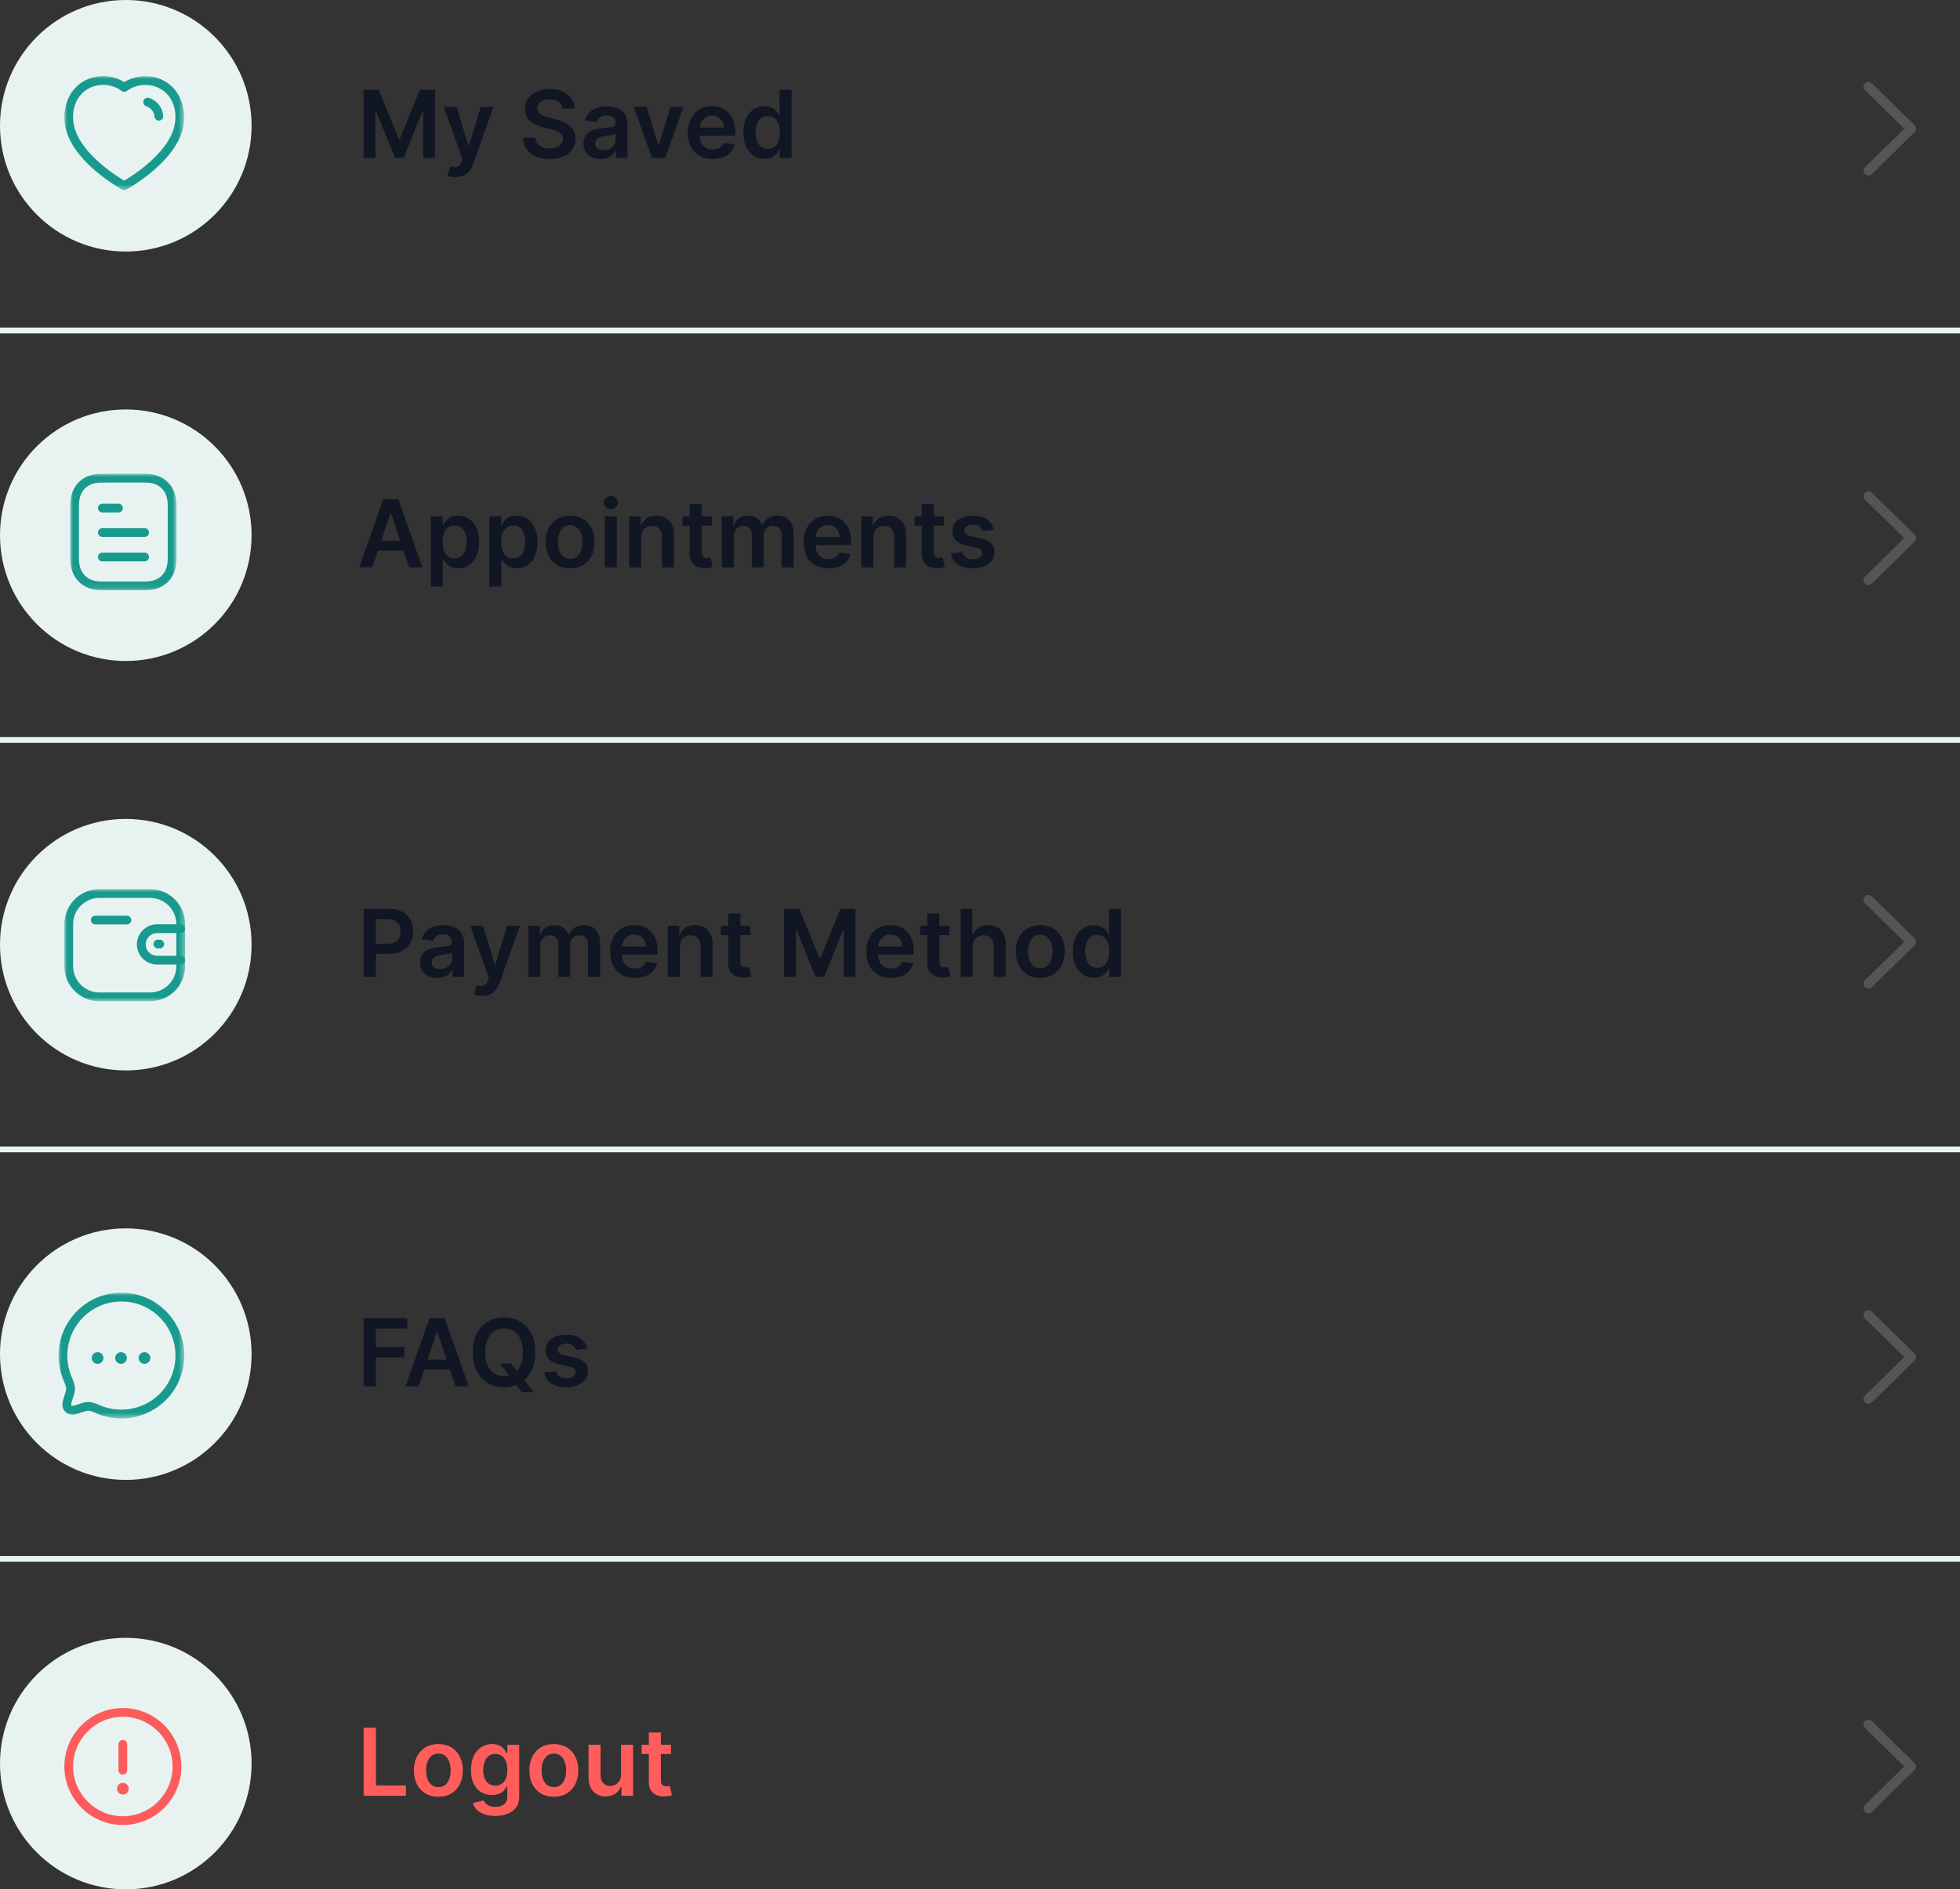 <svg width="335" height="323" viewBox="0 0 335 323" fill="none" xmlns="http://www.w3.org/2000/svg">
<rect x="0" y="0" width="335" height="323" fill="#333333" stroke="none"/>
<rect y="56" width="335" height="1" fill="#E8F3F1"/>
<rect y="126" width="335" height="1" fill="#E8F3F1"/>
<rect y="196" width="335" height="1" fill="#E8F3F1"/>
<rect y="266" width="335" height="1" fill="#E8F3F1"/>
<circle cx="21.5" cy="301.5" r="21.5" fill="#E8F3F1"/>
<path fill-rule="evenodd" clip-rule="evenodd" d="M21 293.5C16.313 293.5 12.5 297.313 12.5 302C12.5 306.687 16.313 310.5 21 310.5C25.687 310.5 29.5 306.687 29.5 302C29.5 297.313 25.687 293.5 21 293.5M21 312C15.486 312 11 307.514 11 302C11 296.486 15.486 292 21 292C26.514 292 31 296.486 31 302C31 307.514 26.514 312 21 312" fill="#FE5C5C"/>
<path fill-rule="evenodd" clip-rule="evenodd" d="M20.994 303.373C20.58 303.373 20.244 303.037 20.244 302.623V298.204C20.244 297.79 20.58 297.454 20.994 297.454C21.408 297.454 21.744 297.79 21.744 298.204V302.623C21.744 303.037 21.408 303.373 20.994 303.373" fill="#FE5C5C"/>
<path fill-rule="evenodd" clip-rule="evenodd" d="M21.004 306.796C20.451 306.796 19.999 306.349 19.999 305.796C19.999 305.243 20.442 304.796 20.994 304.796H21.004C21.557 304.796 22.004 305.243 22.004 305.796C22.004 306.349 21.557 306.796 21.004 306.796" fill="#FE5C5C"/>
<path d="M318.746 309.759C318.448 309.467 318.421 309.009 318.665 308.687L318.746 308.595L325.473 302L318.746 295.405C318.448 295.113 318.421 294.656 318.665 294.333L318.746 294.241C319.044 293.949 319.51 293.922 319.839 294.161L319.933 294.241L327.254 301.418C327.552 301.71 327.579 302.167 327.335 302.49L327.254 302.582L319.933 309.759C319.605 310.08 319.074 310.08 318.746 309.759Z" fill="#555555"/>
<path d="M62.148 307V295.364H64.256V305.233H69.381V307H62.148ZM74.926 307.17C74.074 307.17 73.335 306.983 72.71 306.608C72.085 306.233 71.6 305.708 71.256 305.034C70.915 304.36 70.744 303.572 70.744 302.67C70.744 301.769 70.915 300.979 71.256 300.301C71.6 299.623 72.085 299.097 72.71 298.722C73.335 298.347 74.074 298.159 74.926 298.159C75.778 298.159 76.517 298.347 77.142 298.722C77.767 299.097 78.25 299.623 78.591 300.301C78.936 300.979 79.108 301.769 79.108 302.67C79.108 303.572 78.936 304.36 78.591 305.034C78.25 305.708 77.767 306.233 77.142 306.608C76.517 306.983 75.778 307.17 74.926 307.17ZM74.938 305.523C75.4 305.523 75.786 305.396 76.097 305.142C76.407 304.884 76.638 304.54 76.79 304.108C76.945 303.676 77.023 303.195 77.023 302.665C77.023 302.131 76.945 301.648 76.79 301.216C76.638 300.78 76.407 300.434 76.097 300.176C75.786 299.919 75.4 299.79 74.938 299.79C74.464 299.79 74.07 299.919 73.756 300.176C73.445 300.434 73.212 300.78 73.057 301.216C72.905 301.648 72.829 302.131 72.829 302.665C72.829 303.195 72.905 303.676 73.057 304.108C73.212 304.54 73.445 304.884 73.756 305.142C74.07 305.396 74.464 305.523 74.938 305.523ZM84.649 310.455C83.91 310.455 83.276 310.354 82.746 310.153C82.215 309.956 81.789 309.691 81.467 309.358C81.145 309.025 80.922 308.655 80.797 308.25L82.649 307.801C82.733 307.972 82.854 308.14 83.013 308.307C83.172 308.477 83.386 308.617 83.655 308.727C83.928 308.841 84.27 308.898 84.683 308.898C85.267 308.898 85.749 308.756 86.132 308.472C86.515 308.191 86.706 307.729 86.706 307.085V305.432H86.604C86.498 305.644 86.342 305.862 86.138 306.085C85.937 306.309 85.67 306.496 85.337 306.648C85.007 306.799 84.592 306.875 84.092 306.875C83.422 306.875 82.814 306.718 82.269 306.403C81.727 306.085 81.295 305.612 80.973 304.983C80.655 304.35 80.496 303.559 80.496 302.608C80.496 301.65 80.655 300.841 80.973 300.182C81.295 299.519 81.729 299.017 82.274 298.676C82.82 298.331 83.428 298.159 84.098 298.159C84.609 298.159 85.03 298.246 85.359 298.42C85.693 298.591 85.958 298.797 86.155 299.04C86.352 299.278 86.501 299.504 86.604 299.716H86.717V298.273H88.746V307.142C88.746 307.888 88.568 308.506 88.212 308.994C87.856 309.483 87.369 309.848 86.751 310.091C86.134 310.333 85.433 310.455 84.649 310.455ZM84.666 305.261C85.102 305.261 85.473 305.155 85.78 304.943C86.087 304.731 86.32 304.426 86.479 304.028C86.638 303.631 86.717 303.153 86.717 302.597C86.717 302.047 86.638 301.566 86.479 301.153C86.323 300.741 86.092 300.42 85.785 300.193C85.483 299.962 85.109 299.847 84.666 299.847C84.208 299.847 83.825 299.966 83.519 300.205C83.212 300.443 82.981 300.771 82.825 301.188C82.67 301.6 82.592 302.07 82.592 302.597C82.592 303.131 82.67 303.598 82.825 304C82.984 304.398 83.217 304.708 83.524 304.932C83.835 305.152 84.215 305.261 84.666 305.261ZM94.66 307.17C93.808 307.17 93.07 306.983 92.445 306.608C91.82 306.233 91.335 305.708 90.99 305.034C90.649 304.36 90.479 303.572 90.479 302.67C90.479 301.769 90.649 300.979 90.99 300.301C91.335 299.623 91.82 299.097 92.445 298.722C93.07 298.347 93.808 298.159 94.66 298.159C95.513 298.159 96.251 298.347 96.876 298.722C97.501 299.097 97.984 299.623 98.325 300.301C98.67 300.979 98.842 301.769 98.842 302.67C98.842 303.572 98.67 304.36 98.325 305.034C97.984 305.708 97.501 306.233 96.876 306.608C96.251 306.983 95.513 307.17 94.66 307.17ZM94.672 305.523C95.134 305.523 95.52 305.396 95.831 305.142C96.142 304.884 96.373 304.54 96.524 304.108C96.68 303.676 96.757 303.195 96.757 302.665C96.757 302.131 96.68 301.648 96.524 301.216C96.373 300.78 96.142 300.434 95.831 300.176C95.52 299.919 95.134 299.79 94.672 299.79C94.198 299.79 93.805 299.919 93.49 300.176C93.18 300.434 92.947 300.78 92.791 301.216C92.64 301.648 92.564 302.131 92.564 302.665C92.564 303.195 92.64 303.676 92.791 304.108C92.947 304.54 93.18 304.884 93.49 305.142C93.805 305.396 94.198 305.523 94.672 305.523ZM106.151 303.33V298.273H108.207V307H106.213V305.449H106.122C105.925 305.937 105.601 306.337 105.151 306.648C104.704 306.958 104.152 307.114 103.497 307.114C102.925 307.114 102.42 306.987 101.98 306.733C101.545 306.475 101.204 306.102 100.957 305.614C100.711 305.121 100.588 304.527 100.588 303.83V298.273H102.645V303.511C102.645 304.064 102.796 304.504 103.099 304.83C103.402 305.155 103.8 305.318 104.293 305.318C104.596 305.318 104.889 305.244 105.173 305.097C105.457 304.949 105.69 304.729 105.872 304.438C106.058 304.142 106.151 303.773 106.151 303.33ZM114.68 298.273V299.864H109.663V298.273H114.68ZM110.902 296.182H112.959V304.375C112.959 304.652 113 304.864 113.084 305.011C113.171 305.155 113.285 305.254 113.425 305.307C113.565 305.36 113.72 305.386 113.891 305.386C114.019 305.386 114.137 305.377 114.243 305.358C114.353 305.339 114.436 305.322 114.493 305.307L114.839 306.915C114.73 306.953 114.572 306.994 114.368 307.04C114.167 307.085 113.921 307.112 113.629 307.119C113.114 307.134 112.65 307.057 112.237 306.886C111.824 306.712 111.497 306.443 111.254 306.08C111.016 305.716 110.898 305.261 110.902 304.716V296.182Z" fill="#FF5C5C"/>
<circle cx="21.5" cy="231.5" r="21.5" fill="#E8F3F1"/>
<mask id="mask0_1_1143" style="mask-type:alpha" maskUnits="userSpaceOnUse" x="10" y="221" width="22" height="22">
<path fill-rule="evenodd" clip-rule="evenodd" d="M10 221H31.493V242.494H10V221Z" fill="white"/>
</mask>
<g mask="url(#mask0_1_1143)">
<path fill-rule="evenodd" clip-rule="evenodd" d="M15.108 239.675C15.688 239.675 16.235 239.895 16.814 240.128C20.361 241.768 24.556 241.022 27.289 238.29C30.895 234.682 30.895 228.813 27.289 225.207C25.543 223.461 23.221 222.5 20.749 222.5C18.276 222.5 15.953 223.462 14.208 225.208C11.474 227.94 10.73 232.135 12.355 235.648C12.589 236.227 12.815 236.791 12.815 237.377C12.815 237.962 12.614 238.551 12.437 239.071C12.291 239.499 12.07 240.145 12.212 240.287C12.351 240.431 13.001 240.204 13.43 240.057C13.945 239.881 14.529 239.679 15.108 239.675V239.675ZM20.724 242.494C19.196 242.494 17.658 242.171 16.219 241.505C15.795 241.335 15.398 241.175 15.113 241.175C14.785 241.177 14.344 241.329 13.918 241.476C13.044 241.776 11.956 242.15 11.151 241.348C10.349 240.545 10.719 239.46 11.017 238.587C11.164 238.157 11.315 237.713 11.315 237.377C11.315 237.101 11.182 236.749 10.978 236.242C9.105 232.197 9.971 227.322 13.148 224.147C15.176 222.118 17.875 221 20.748 221C23.621 221 26.321 222.117 28.349 224.146C32.541 228.338 32.541 235.158 28.349 239.35C26.294 241.406 23.527 242.494 20.724 242.494V242.494Z" fill="#199A8E"/>
</g>
<path fill-rule="evenodd" clip-rule="evenodd" d="M24.696 233.163C24.144 233.163 23.692 232.716 23.692 232.163C23.692 231.61 24.135 231.163 24.687 231.163H24.696C25.248 231.163 25.696 231.61 25.696 232.163C25.696 232.716 25.248 233.163 24.696 233.163" fill="#199A8E"/>
<path fill-rule="evenodd" clip-rule="evenodd" d="M20.688 233.163C20.136 233.163 19.684 232.716 19.684 232.163C19.684 231.61 20.126 231.163 20.679 231.163H20.688C21.24 231.163 21.688 231.61 21.688 232.163C21.688 232.716 21.24 233.163 20.688 233.163" fill="#199A8E"/>
<path fill-rule="evenodd" clip-rule="evenodd" d="M16.678 233.163C16.126 233.163 15.674 232.716 15.674 232.163C15.674 231.61 16.117 231.163 16.669 231.163H16.678C17.23 231.163 17.678 231.61 17.678 232.163C17.678 232.716 17.23 233.163 16.678 233.163" fill="#199A8E"/>
<path d="M318.746 239.759C318.448 239.467 318.421 239.009 318.665 238.687L318.746 238.595L325.473 232L318.746 225.405C318.448 225.113 318.421 224.656 318.665 224.333L318.746 224.241C319.044 223.949 319.51 223.922 319.839 224.161L319.933 224.241L327.254 231.418C327.552 231.71 327.579 232.167 327.335 232.49L327.254 232.582L319.933 239.759C319.605 240.08 319.074 240.08 318.746 239.759Z" fill="#555555"/>
<path d="M62.148 237V225.364H69.602V227.131H64.256V230.29H69.091V232.057H64.256V237H62.148ZM71.564 237H69.314L73.41 225.364H76.013L80.115 237H77.865L74.757 227.75H74.666L71.564 237ZM71.638 232.438H77.774V234.131H71.638V232.438ZM85.436 233.091H87.345L88.476 234.557L89.283 235.511L91.22 238H89.175L87.856 236.33L87.294 235.534L85.436 233.091ZM91.499 231.182C91.499 232.436 91.264 233.509 90.794 234.403C90.328 235.294 89.692 235.975 88.885 236.449C88.082 236.922 87.171 237.159 86.152 237.159C85.133 237.159 84.22 236.922 83.413 236.449C82.61 235.972 81.974 235.288 81.504 234.398C81.038 233.504 80.805 232.432 80.805 231.182C80.805 229.928 81.038 228.856 81.504 227.966C81.974 227.072 82.61 226.388 83.413 225.915C84.22 225.441 85.133 225.205 86.152 225.205C87.171 225.205 88.082 225.441 88.885 225.915C89.692 226.388 90.328 227.072 90.794 227.966C91.264 228.856 91.499 229.928 91.499 231.182ZM89.379 231.182C89.379 230.299 89.241 229.555 88.965 228.949C88.692 228.339 88.313 227.879 87.828 227.568C87.343 227.254 86.785 227.097 86.152 227.097C85.519 227.097 84.961 227.254 84.476 227.568C83.991 227.879 83.61 228.339 83.334 228.949C83.061 229.555 82.925 230.299 82.925 231.182C82.925 232.064 83.061 232.811 83.334 233.42C83.61 234.027 83.991 234.487 84.476 234.801C84.961 235.112 85.519 235.267 86.152 235.267C86.785 235.267 87.343 235.112 87.828 234.801C88.313 234.487 88.692 234.027 88.965 233.42C89.241 232.811 89.379 232.064 89.379 231.182ZM100.314 230.58L98.439 230.784C98.386 230.595 98.293 230.417 98.16 230.25C98.032 230.083 97.858 229.949 97.638 229.847C97.418 229.744 97.149 229.693 96.831 229.693C96.403 229.693 96.043 229.786 95.751 229.972C95.463 230.157 95.322 230.398 95.325 230.693C95.322 230.947 95.414 231.153 95.604 231.312C95.797 231.472 96.115 231.602 96.558 231.705L98.047 232.023C98.873 232.201 99.486 232.483 99.888 232.869C100.293 233.256 100.498 233.761 100.501 234.386C100.498 234.936 100.337 235.42 100.018 235.841C99.704 236.258 99.267 236.583 98.706 236.818C98.145 237.053 97.501 237.17 96.774 237.17C95.706 237.17 94.846 236.947 94.195 236.5C93.543 236.049 93.155 235.422 93.03 234.619L95.035 234.426C95.126 234.82 95.32 235.117 95.615 235.318C95.91 235.519 96.295 235.619 96.769 235.619C97.257 235.619 97.649 235.519 97.945 235.318C98.244 235.117 98.394 234.869 98.394 234.574C98.394 234.324 98.297 234.117 98.104 233.955C97.914 233.792 97.619 233.667 97.217 233.58L95.729 233.267C94.892 233.093 94.272 232.799 93.871 232.386C93.469 231.97 93.27 231.443 93.274 230.807C93.27 230.269 93.416 229.803 93.712 229.409C94.011 229.011 94.426 228.705 94.956 228.489C95.49 228.269 96.106 228.159 96.803 228.159C97.825 228.159 98.63 228.377 99.217 228.812C99.808 229.248 100.174 229.837 100.314 230.58Z" fill="#101623"/>
<circle cx="21.5" cy="161.5" r="21.5" fill="#E8F3F1"/>
<path fill-rule="evenodd" clip-rule="evenodd" d="M30.889 164.896H26.841C24.944 164.896 23.4 163.353 23.399 161.457C23.399 159.559 24.943 158.015 26.841 158.014H30.889C31.303 158.014 31.639 158.35 31.639 158.764C31.639 159.178 31.303 159.514 30.889 159.514H26.841C25.77 159.515 24.899 160.386 24.899 161.456C24.899 162.525 25.771 163.396 26.841 163.396H30.889C31.303 163.396 31.639 163.732 31.639 164.146C31.639 164.56 31.303 164.896 30.889 164.896" fill="#199A8E"/>
<path fill-rule="evenodd" clip-rule="evenodd" d="M27.298 162.144H26.986C26.572 162.144 26.236 161.808 26.236 161.394C26.236 160.98 26.572 160.644 26.986 160.644H27.298C27.712 160.644 28.048 160.98 28.048 161.394C28.048 161.808 27.712 162.144 27.298 162.144" fill="#199A8E"/>
<mask id="mask1_1_1143" style="mask-type:alpha" maskUnits="userSpaceOnUse" x="11" y="152" width="21" height="20">
<path fill-rule="evenodd" clip-rule="evenodd" d="M11 152H31.639V171.173H11V152Z" fill="white"/>
</mask>
<g mask="url(#mask1_1_1143)">
<path fill-rule="evenodd" clip-rule="evenodd" d="M16.997 153.5C14.518 153.5 12.499 155.518 12.499 157.998V165.175C12.499 167.655 14.518 169.673 16.997 169.673H25.642C28.122 169.673 30.139 167.655 30.139 165.175V157.998C30.139 155.518 28.122 153.5 25.642 153.5H16.997ZM25.642 171.173H16.997C13.691 171.173 10.999 168.482 10.999 165.175V157.998C10.999 154.69 13.691 152 16.997 152H25.642C28.948 152 31.639 154.69 31.639 157.998V165.175C31.639 168.482 28.948 171.173 25.642 171.173V171.173Z" fill="#199A8E"/>
</g>
<path fill-rule="evenodd" clip-rule="evenodd" d="M21.685 158.038H16.286C15.872 158.038 15.536 157.702 15.536 157.288C15.536 156.874 15.872 156.538 16.286 156.538H21.685C22.099 156.538 22.435 156.874 22.435 157.288C22.435 157.702 22.099 158.038 21.685 158.038" fill="#199A8E"/>
<path d="M318.746 168.759C318.448 168.467 318.421 168.009 318.665 167.687L318.746 167.595L325.473 161L318.746 154.405C318.448 154.113 318.421 153.656 318.665 153.333L318.746 153.241C319.044 152.949 319.51 152.922 319.839 153.161L319.933 153.241L327.254 160.418C327.552 160.71 327.579 161.167 327.335 161.49L327.254 161.582L319.933 168.759C319.605 169.08 319.074 169.08 318.746 168.759Z" fill="#555555"/>
<path d="M62.148 167V155.364H66.511C67.405 155.364 68.155 155.53 68.761 155.864C69.371 156.197 69.831 156.655 70.142 157.239C70.456 157.818 70.614 158.477 70.614 159.216C70.614 159.962 70.456 160.625 70.142 161.205C69.828 161.784 69.364 162.241 68.75 162.574C68.136 162.903 67.381 163.068 66.483 163.068H63.591V161.335H66.199C66.722 161.335 67.15 161.244 67.483 161.062C67.816 160.881 68.062 160.631 68.222 160.312C68.385 159.994 68.466 159.629 68.466 159.216C68.466 158.803 68.385 158.439 68.222 158.125C68.062 157.811 67.814 157.566 67.477 157.392C67.144 157.214 66.714 157.125 66.188 157.125H64.256V167H62.148ZM74.709 167.176C74.156 167.176 73.658 167.078 73.215 166.881C72.775 166.68 72.427 166.384 72.169 165.994C71.915 165.604 71.788 165.123 71.788 164.551C71.788 164.059 71.879 163.652 72.061 163.33C72.243 163.008 72.491 162.75 72.805 162.557C73.12 162.364 73.474 162.218 73.868 162.119C74.266 162.017 74.677 161.943 75.101 161.898C75.612 161.845 76.027 161.797 76.345 161.756C76.663 161.71 76.894 161.642 77.038 161.551C77.186 161.456 77.26 161.311 77.26 161.114V161.08C77.26 160.652 77.133 160.32 76.879 160.085C76.626 159.85 76.26 159.733 75.783 159.733C75.279 159.733 74.879 159.843 74.584 160.062C74.292 160.282 74.095 160.542 73.993 160.841L72.072 160.568C72.224 160.038 72.474 159.595 72.822 159.239C73.171 158.879 73.597 158.61 74.101 158.432C74.605 158.25 75.162 158.159 75.771 158.159C76.192 158.159 76.61 158.208 77.027 158.307C77.444 158.405 77.824 158.568 78.169 158.795C78.514 159.019 78.79 159.324 78.999 159.71C79.211 160.097 79.317 160.58 79.317 161.159V167H77.34V165.801H77.271C77.146 166.044 76.97 166.271 76.743 166.483C76.519 166.691 76.237 166.86 75.896 166.989C75.559 167.114 75.163 167.176 74.709 167.176ZM75.243 165.665C75.656 165.665 76.014 165.583 76.317 165.42C76.62 165.254 76.853 165.034 77.016 164.761C77.182 164.489 77.266 164.191 77.266 163.869V162.841C77.201 162.894 77.091 162.943 76.936 162.989C76.785 163.034 76.614 163.074 76.425 163.108C76.235 163.142 76.048 163.172 75.862 163.199C75.677 163.225 75.516 163.248 75.379 163.267C75.072 163.309 74.798 163.377 74.555 163.472C74.313 163.566 74.122 163.699 73.981 163.869C73.841 164.036 73.771 164.252 73.771 164.517C73.771 164.896 73.91 165.182 74.186 165.375C74.463 165.568 74.815 165.665 75.243 165.665ZM82.351 170.273C82.07 170.273 81.811 170.25 81.572 170.205C81.338 170.163 81.15 170.114 81.01 170.057L81.487 168.455C81.787 168.542 82.053 168.583 82.288 168.58C82.523 168.576 82.73 168.502 82.908 168.358C83.09 168.218 83.243 167.983 83.368 167.653L83.544 167.182L80.379 158.273H82.561L84.572 164.864H84.663L86.68 158.273H88.868L85.374 168.057C85.211 168.519 84.995 168.915 84.726 169.244C84.457 169.578 84.127 169.831 83.737 170.006C83.351 170.184 82.889 170.273 82.351 170.273ZM90.291 167V158.273H92.257V159.756H92.359C92.541 159.256 92.842 158.866 93.263 158.585C93.683 158.301 94.185 158.159 94.769 158.159C95.359 158.159 95.858 158.303 96.263 158.591C96.672 158.875 96.96 159.263 97.126 159.756H97.217C97.41 159.271 97.736 158.884 98.195 158.597C98.657 158.305 99.204 158.159 99.837 158.159C100.64 158.159 101.295 158.413 101.803 158.92C102.31 159.428 102.564 160.169 102.564 161.142V167H100.501V161.46C100.501 160.919 100.357 160.523 100.07 160.273C99.782 160.019 99.43 159.892 99.013 159.892C98.517 159.892 98.128 160.047 97.848 160.358C97.572 160.665 97.433 161.064 97.433 161.557V167H95.416V161.375C95.416 160.924 95.28 160.564 95.007 160.295C94.738 160.027 94.386 159.892 93.95 159.892C93.655 159.892 93.386 159.968 93.144 160.119C92.901 160.267 92.708 160.477 92.564 160.75C92.42 161.019 92.348 161.333 92.348 161.693V167H90.291ZM108.514 167.17C107.639 167.17 106.884 166.989 106.247 166.625C105.615 166.258 105.128 165.739 104.787 165.068C104.446 164.394 104.276 163.6 104.276 162.688C104.276 161.79 104.446 161.002 104.787 160.324C105.132 159.642 105.613 159.112 106.23 158.733C106.848 158.35 107.573 158.159 108.406 158.159C108.944 158.159 109.452 158.246 109.929 158.42C110.41 158.591 110.834 158.856 111.202 159.216C111.573 159.576 111.865 160.034 112.077 160.591C112.289 161.144 112.395 161.803 112.395 162.568V163.199H105.241V161.812H110.423C110.42 161.419 110.334 161.068 110.168 160.761C110.001 160.451 109.768 160.206 109.469 160.028C109.173 159.85 108.829 159.761 108.435 159.761C108.014 159.761 107.645 159.864 107.327 160.068C107.009 160.269 106.76 160.534 106.582 160.864C106.408 161.189 106.319 161.547 106.315 161.938V163.148C106.315 163.655 106.408 164.091 106.594 164.455C106.779 164.814 107.039 165.091 107.372 165.284C107.705 165.473 108.096 165.568 108.543 165.568C108.842 165.568 109.113 165.527 109.355 165.443C109.598 165.356 109.808 165.229 109.986 165.062C110.164 164.896 110.298 164.689 110.389 164.443L112.31 164.659C112.188 165.167 111.957 165.61 111.616 165.989C111.279 166.364 110.848 166.655 110.321 166.864C109.795 167.068 109.192 167.17 108.514 167.17ZM116.192 161.886V167H114.135V158.273H116.101V159.756H116.203C116.404 159.267 116.724 158.879 117.163 158.591C117.607 158.303 118.154 158.159 118.805 158.159C119.408 158.159 119.932 158.288 120.379 158.545C120.83 158.803 121.179 159.176 121.425 159.665C121.675 160.153 121.798 160.746 121.794 161.443V167H119.737V161.761C119.737 161.178 119.586 160.722 119.283 160.392C118.983 160.062 118.569 159.898 118.038 159.898C117.679 159.898 117.358 159.977 117.078 160.136C116.802 160.292 116.584 160.517 116.425 160.812C116.269 161.108 116.192 161.466 116.192 161.886ZM128.243 158.273V159.864H123.226V158.273H128.243ZM124.464 156.182H126.521V164.375C126.521 164.652 126.563 164.864 126.646 165.011C126.733 165.155 126.847 165.254 126.987 165.307C127.127 165.36 127.283 165.386 127.453 165.386C127.582 165.386 127.699 165.377 127.805 165.358C127.915 165.339 127.999 165.322 128.055 165.307L128.402 166.915C128.292 166.953 128.135 166.994 127.93 167.04C127.73 167.085 127.483 167.112 127.192 167.119C126.677 167.134 126.213 167.057 125.8 166.886C125.387 166.712 125.059 166.443 124.817 166.08C124.578 165.716 124.461 165.261 124.464 164.716V156.182ZM134.023 155.364H136.602L140.057 163.795H140.193L143.648 155.364H146.227V167H144.205V159.006H144.097L140.881 166.966H139.369L136.153 158.989H136.045V167H134.023V155.364ZM152.295 167.17C151.42 167.17 150.665 166.989 150.028 166.625C149.396 166.258 148.909 165.739 148.568 165.068C148.227 164.394 148.057 163.6 148.057 162.688C148.057 161.79 148.227 161.002 148.568 160.324C148.913 159.642 149.394 159.112 150.011 158.733C150.629 158.35 151.354 158.159 152.188 158.159C152.725 158.159 153.233 158.246 153.71 158.42C154.191 158.591 154.616 158.856 154.983 159.216C155.354 159.576 155.646 160.034 155.858 160.591C156.07 161.144 156.176 161.803 156.176 162.568V163.199H149.023V161.812H154.205C154.201 161.419 154.116 161.068 153.949 160.761C153.782 160.451 153.549 160.206 153.25 160.028C152.955 159.85 152.61 159.761 152.216 159.761C151.795 159.761 151.426 159.864 151.108 160.068C150.79 160.269 150.542 160.534 150.364 160.864C150.189 161.189 150.1 161.547 150.097 161.938V163.148C150.097 163.655 150.189 164.091 150.375 164.455C150.561 164.814 150.82 165.091 151.153 165.284C151.487 165.473 151.877 165.568 152.324 165.568C152.623 165.568 152.894 165.527 153.136 165.443C153.379 165.356 153.589 165.229 153.767 165.062C153.945 164.896 154.08 164.689 154.17 164.443L156.091 164.659C155.97 165.167 155.739 165.61 155.398 165.989C155.061 166.364 154.629 166.655 154.102 166.864C153.576 167.068 152.973 167.17 152.295 167.17ZM162.274 158.273V159.864H157.257V158.273H162.274ZM158.496 156.182H160.553V164.375C160.553 164.652 160.594 164.864 160.678 165.011C160.765 165.155 160.878 165.254 161.018 165.307C161.159 165.36 161.314 165.386 161.484 165.386C161.613 165.386 161.731 165.377 161.837 165.358C161.946 165.339 162.03 165.322 162.087 165.307L162.433 166.915C162.323 166.953 162.166 166.994 161.962 167.04C161.761 167.085 161.515 167.112 161.223 167.119C160.708 167.134 160.244 167.057 159.831 166.886C159.418 166.712 159.09 166.443 158.848 166.08C158.609 165.716 158.492 165.261 158.496 164.716V156.182ZM166.239 161.886V167H164.182V155.364H166.193V159.756H166.295C166.5 159.263 166.816 158.875 167.244 158.591C167.676 158.303 168.225 158.159 168.892 158.159C169.498 158.159 170.027 158.286 170.477 158.54C170.928 158.794 171.277 159.165 171.523 159.653C171.773 160.142 171.898 160.739 171.898 161.443V167H169.841V161.761C169.841 161.174 169.689 160.718 169.386 160.392C169.087 160.062 168.667 159.898 168.125 159.898C167.761 159.898 167.436 159.977 167.148 160.136C166.864 160.292 166.64 160.517 166.477 160.812C166.318 161.108 166.239 161.466 166.239 161.886ZM177.801 167.17C176.949 167.17 176.21 166.983 175.585 166.608C174.96 166.233 174.475 165.708 174.131 165.034C173.79 164.36 173.619 163.572 173.619 162.67C173.619 161.769 173.79 160.979 174.131 160.301C174.475 159.623 174.96 159.097 175.585 158.722C176.21 158.347 176.949 158.159 177.801 158.159C178.653 158.159 179.392 158.347 180.017 158.722C180.642 159.097 181.125 159.623 181.466 160.301C181.811 160.979 181.983 161.769 181.983 162.67C181.983 163.572 181.811 164.36 181.466 165.034C181.125 165.708 180.642 166.233 180.017 166.608C179.392 166.983 178.653 167.17 177.801 167.17ZM177.812 165.523C178.275 165.523 178.661 165.396 178.972 165.142C179.282 164.884 179.513 164.54 179.665 164.108C179.82 163.676 179.898 163.195 179.898 162.665C179.898 162.131 179.82 161.648 179.665 161.216C179.513 160.78 179.282 160.434 178.972 160.176C178.661 159.919 178.275 159.79 177.812 159.79C177.339 159.79 176.945 159.919 176.631 160.176C176.32 160.434 176.087 160.78 175.932 161.216C175.78 161.648 175.705 162.131 175.705 162.665C175.705 163.195 175.78 163.676 175.932 164.108C176.087 164.54 176.32 164.884 176.631 165.142C176.945 165.396 177.339 165.523 177.812 165.523ZM186.967 167.153C186.282 167.153 185.668 166.977 185.126 166.625C184.585 166.273 184.157 165.761 183.842 165.091C183.528 164.42 183.371 163.606 183.371 162.648C183.371 161.678 183.53 160.86 183.848 160.193C184.17 159.523 184.604 159.017 185.149 158.676C185.695 158.331 186.303 158.159 186.973 158.159C187.484 158.159 187.905 158.246 188.234 158.42C188.564 158.591 188.825 158.797 189.018 159.04C189.212 159.278 189.361 159.504 189.467 159.716H189.553V155.364H191.615V167H189.592V165.625H189.467C189.361 165.837 189.208 166.062 189.007 166.301C188.806 166.536 188.541 166.737 188.212 166.903C187.882 167.07 187.467 167.153 186.967 167.153ZM187.541 165.466C187.977 165.466 188.348 165.348 188.655 165.114C188.962 164.875 189.195 164.544 189.354 164.119C189.513 163.695 189.592 163.201 189.592 162.636C189.592 162.072 189.513 161.581 189.354 161.165C189.198 160.748 188.967 160.424 188.661 160.193C188.357 159.962 187.984 159.847 187.541 159.847C187.083 159.847 186.7 159.966 186.393 160.205C186.087 160.443 185.856 160.773 185.7 161.193C185.545 161.614 185.467 162.095 185.467 162.636C185.467 163.182 185.545 163.669 185.7 164.097C185.859 164.521 186.092 164.856 186.399 165.102C186.71 165.345 187.09 165.466 187.541 165.466Z" fill="#101623"/>
<circle cx="21.5" cy="91.5" r="21.5" fill="#E8F3F1"/>
<path fill-rule="evenodd" clip-rule="evenodd" d="M24.716 95.974H17.496C17.082 95.974 16.746 95.638 16.746 95.224C16.746 94.81 17.082 94.474 17.496 94.474H24.716C25.13 94.474 25.466 94.81 25.466 95.224C25.466 95.638 25.13 95.974 24.716 95.974" fill="#199A8E"/>
<path fill-rule="evenodd" clip-rule="evenodd" d="M24.716 91.787H17.496C17.082 91.787 16.746 91.451 16.746 91.037C16.746 90.623 17.082 90.287 17.496 90.287H24.716C25.13 90.287 25.466 90.623 25.466 91.037C25.466 91.451 25.13 91.787 24.716 91.787" fill="#199A8E"/>
<path fill-rule="evenodd" clip-rule="evenodd" d="M20.251 87.611H17.496C17.082 87.611 16.746 87.275 16.746 86.861C16.746 86.447 17.082 86.111 17.496 86.111H20.251C20.665 86.111 21.001 86.447 21.001 86.861C21.001 87.275 20.665 87.611 20.251 87.611" fill="#199A8E"/>
<mask id="mask2_1_1143" style="mask-type:alpha" maskUnits="userSpaceOnUse" x="12" y="81" width="19" height="20">
<path fill-rule="evenodd" clip-rule="evenodd" d="M12 81H30.165V100.91H12V81Z" fill="white"/>
</mask>
<g mask="url(#mask2_1_1143)">
<path fill-rule="evenodd" clip-rule="evenodd" d="M24.909 82.5L17.22 82.504C14.892 82.518 13.5 83.958 13.5 86.357V95.553C13.5 97.968 14.905 99.41 17.256 99.41L24.945 99.407C27.273 99.393 28.665 97.951 28.665 95.553V86.357C28.665 83.942 27.261 82.5 24.909 82.5ZM17.257 100.91C14.113 100.91 12 98.757 12 95.553V86.357C12 83.124 14.047 81.023 17.215 81.004L24.908 81H24.909C28.053 81 30.165 83.153 30.165 86.357V95.553C30.165 98.785 28.118 100.887 24.95 100.907L17.257 100.91Z" fill="#199A8E"/>
</g>
<path d="M318.746 99.759C318.448 99.467 318.421 99.01 318.665 98.687L318.746 98.595L325.473 92L318.746 85.405C318.448 85.113 318.421 84.656 318.665 84.333L318.746 84.241C319.044 83.949 319.51 83.922 319.839 84.161L319.933 84.241L327.254 91.418C327.552 91.71 327.579 92.168 327.335 92.49L327.254 92.582L319.933 99.759C319.605 100.08 319.074 100.08 318.746 99.759Z" fill="#555555"/>
<path d="M63.642 97H61.392L65.489 85.364H68.091L72.193 97H69.943L66.835 87.75H66.744L63.642 97ZM63.716 92.438H69.852V94.131H63.716V92.438ZM73.635 100.273V88.273H75.658V89.716H75.777C75.883 89.504 76.033 89.278 76.226 89.04C76.419 88.797 76.68 88.591 77.01 88.421C77.34 88.246 77.76 88.159 78.271 88.159C78.945 88.159 79.553 88.331 80.095 88.676C80.641 89.017 81.072 89.523 81.391 90.193C81.713 90.86 81.874 91.678 81.874 92.648C81.874 93.606 81.716 94.421 81.402 95.091C81.088 95.761 80.66 96.273 80.118 96.625C79.576 96.977 78.963 97.153 78.277 97.153C77.777 97.153 77.362 97.07 77.033 96.903C76.703 96.737 76.438 96.536 76.237 96.301C76.04 96.062 75.887 95.837 75.777 95.625H75.692V100.273H73.635ZM75.652 92.636C75.652 93.201 75.731 93.695 75.891 94.119C76.053 94.544 76.287 94.875 76.59 95.114C76.896 95.349 77.267 95.466 77.703 95.466C78.158 95.466 78.538 95.345 78.845 95.102C79.152 94.856 79.383 94.521 79.538 94.097C79.697 93.669 79.777 93.182 79.777 92.636C79.777 92.095 79.699 91.614 79.544 91.193C79.389 90.773 79.158 90.443 78.851 90.204C78.544 89.966 78.162 89.847 77.703 89.847C77.264 89.847 76.891 89.962 76.584 90.193C76.277 90.424 76.044 90.748 75.885 91.165C75.73 91.581 75.652 92.072 75.652 92.636ZM83.635 100.273V88.273H85.658V89.716H85.777C85.883 89.504 86.033 89.278 86.226 89.04C86.419 88.797 86.68 88.591 87.01 88.421C87.34 88.246 87.76 88.159 88.271 88.159C88.945 88.159 89.553 88.331 90.095 88.676C90.641 89.017 91.072 89.523 91.391 90.193C91.713 90.86 91.874 91.678 91.874 92.648C91.874 93.606 91.716 94.421 91.402 95.091C91.088 95.761 90.66 96.273 90.118 96.625C89.576 96.977 88.963 97.153 88.277 97.153C87.777 97.153 87.362 97.07 87.033 96.903C86.703 96.737 86.438 96.536 86.237 96.301C86.04 96.062 85.887 95.837 85.777 95.625H85.692V100.273H83.635ZM85.652 92.636C85.652 93.201 85.731 93.695 85.891 94.119C86.053 94.544 86.287 94.875 86.59 95.114C86.896 95.349 87.267 95.466 87.703 95.466C88.158 95.466 88.538 95.345 88.845 95.102C89.152 94.856 89.383 94.521 89.538 94.097C89.697 93.669 89.777 93.182 89.777 92.636C89.777 92.095 89.699 91.614 89.544 91.193C89.389 90.773 89.158 90.443 88.851 90.204C88.544 89.966 88.162 89.847 87.703 89.847C87.264 89.847 86.891 89.962 86.584 90.193C86.277 90.424 86.044 90.748 85.885 91.165C85.73 91.581 85.652 92.072 85.652 92.636ZM97.442 97.171C96.59 97.171 95.851 96.983 95.226 96.608C94.601 96.233 94.116 95.708 93.771 95.034C93.43 94.36 93.26 93.572 93.26 92.671C93.26 91.769 93.43 90.979 93.771 90.301C94.116 89.623 94.601 89.097 95.226 88.722C95.851 88.347 96.59 88.159 97.442 88.159C98.294 88.159 99.033 88.347 99.658 88.722C100.283 89.097 100.766 89.623 101.107 90.301C101.451 90.979 101.624 91.769 101.624 92.671C101.624 93.572 101.451 94.36 101.107 95.034C100.766 95.708 100.283 96.233 99.658 96.608C99.033 96.983 98.294 97.171 97.442 97.171ZM97.453 95.523C97.915 95.523 98.302 95.396 98.612 95.142C98.923 94.885 99.154 94.54 99.305 94.108C99.461 93.676 99.538 93.195 99.538 92.665C99.538 92.131 99.461 91.648 99.305 91.216C99.154 90.78 98.923 90.434 98.612 90.176C98.302 89.919 97.915 89.79 97.453 89.79C96.98 89.79 96.586 89.919 96.271 90.176C95.961 90.434 95.728 90.78 95.572 91.216C95.421 91.648 95.345 92.131 95.345 92.665C95.345 93.195 95.421 93.676 95.572 94.108C95.728 94.54 95.961 94.885 96.271 95.142C96.586 95.396 96.98 95.523 97.453 95.523ZM103.369 97V88.273H105.426V97H103.369ZM104.403 87.034C104.078 87.034 103.797 86.926 103.562 86.71C103.328 86.49 103.21 86.227 103.21 85.921C103.21 85.61 103.328 85.347 103.562 85.131C103.797 84.911 104.078 84.801 104.403 84.801C104.733 84.801 105.013 84.911 105.244 85.131C105.479 85.347 105.597 85.61 105.597 85.921C105.597 86.227 105.479 86.49 105.244 86.71C105.013 86.926 104.733 87.034 104.403 87.034ZM109.598 91.886V97H107.541V88.273H109.507V89.756H109.609C109.81 89.267 110.13 88.879 110.57 88.591C111.013 88.303 111.56 88.159 112.212 88.159C112.814 88.159 113.339 88.288 113.786 88.546C114.236 88.803 114.585 89.176 114.831 89.665C115.081 90.153 115.204 90.746 115.2 91.443V97H113.143V91.761C113.143 91.178 112.992 90.722 112.689 90.392C112.39 90.062 111.975 89.898 111.445 89.898C111.085 89.898 110.765 89.977 110.484 90.136C110.208 90.292 109.99 90.517 109.831 90.812C109.676 91.108 109.598 91.466 109.598 91.886ZM121.649 88.273V89.864H116.632V88.273H121.649ZM117.871 86.182H119.928V94.375C119.928 94.651 119.969 94.864 120.053 95.011C120.14 95.155 120.253 95.254 120.393 95.307C120.534 95.36 120.689 95.386 120.859 95.386C120.988 95.386 121.106 95.377 121.212 95.358C121.321 95.339 121.405 95.322 121.462 95.307L121.808 96.915C121.698 96.953 121.541 96.994 121.337 97.04C121.136 97.085 120.89 97.112 120.598 97.119C120.083 97.135 119.619 97.057 119.206 96.886C118.793 96.712 118.465 96.443 118.223 96.079C117.984 95.716 117.867 95.261 117.871 94.716V86.182ZM123.369 97V88.273H125.335V89.756H125.438C125.619 89.256 125.92 88.865 126.341 88.585C126.761 88.301 127.263 88.159 127.847 88.159C128.438 88.159 128.936 88.303 129.341 88.591C129.75 88.875 130.038 89.263 130.205 89.756H130.295C130.489 89.271 130.814 88.885 131.273 88.597C131.735 88.305 132.282 88.159 132.915 88.159C133.718 88.159 134.373 88.413 134.881 88.921C135.388 89.428 135.642 90.169 135.642 91.142V97H133.58V91.46C133.58 90.919 133.436 90.523 133.148 90.273C132.86 90.019 132.508 89.892 132.091 89.892C131.595 89.892 131.206 90.047 130.926 90.358C130.65 90.665 130.511 91.064 130.511 91.557V97H128.494V91.375C128.494 90.924 128.358 90.564 128.085 90.296C127.816 90.026 127.464 89.892 127.028 89.892C126.733 89.892 126.464 89.968 126.222 90.119C125.979 90.267 125.786 90.477 125.642 90.75C125.498 91.019 125.426 91.333 125.426 91.693V97H123.369ZM141.592 97.171C140.717 97.171 139.962 96.989 139.325 96.625C138.693 96.258 138.206 95.739 137.865 95.068C137.524 94.394 137.354 93.6 137.354 92.688C137.354 91.79 137.524 91.002 137.865 90.324C138.21 89.642 138.691 89.112 139.308 88.733C139.926 88.35 140.651 88.159 141.484 88.159C142.022 88.159 142.53 88.246 143.007 88.421C143.488 88.591 143.912 88.856 144.28 89.216C144.651 89.576 144.943 90.034 145.155 90.591C145.367 91.144 145.473 91.803 145.473 92.568V93.199H138.32V91.812H143.501C143.498 91.419 143.412 91.068 143.246 90.761C143.079 90.451 142.846 90.206 142.547 90.028C142.251 89.85 141.907 89.761 141.513 89.761C141.092 89.761 140.723 89.864 140.405 90.068C140.087 90.269 139.839 90.534 139.661 90.864C139.486 91.189 139.397 91.547 139.393 91.938V93.148C139.393 93.655 139.486 94.091 139.672 94.454C139.857 94.814 140.117 95.091 140.45 95.284C140.784 95.474 141.174 95.568 141.621 95.568C141.92 95.568 142.191 95.526 142.433 95.443C142.676 95.356 142.886 95.229 143.064 95.062C143.242 94.896 143.376 94.689 143.467 94.443L145.388 94.659C145.267 95.167 145.036 95.61 144.695 95.989C144.357 96.364 143.926 96.655 143.399 96.864C142.873 97.068 142.27 97.171 141.592 97.171ZM149.27 91.886V97H147.213V88.273H149.179V89.756H149.281C149.482 89.267 149.802 88.879 150.241 88.591C150.685 88.303 151.232 88.159 151.884 88.159C152.486 88.159 153.01 88.288 153.457 88.546C153.908 88.803 154.257 89.176 154.503 89.665C154.753 90.153 154.876 90.746 154.872 91.443V97H152.815V91.761C152.815 91.178 152.664 90.722 152.361 90.392C152.062 90.062 151.647 89.898 151.116 89.898C150.757 89.898 150.437 89.977 150.156 90.136C149.88 90.292 149.662 90.517 149.503 90.812C149.348 91.108 149.27 91.466 149.27 91.886ZM161.321 88.273V89.864H156.304V88.273H161.321ZM157.543 86.182H159.599V94.375C159.599 94.651 159.641 94.864 159.724 95.011C159.812 95.155 159.925 95.254 160.065 95.307C160.205 95.36 160.361 95.386 160.531 95.386C160.66 95.386 160.777 95.377 160.884 95.358C160.993 95.339 161.077 95.322 161.134 95.307L161.48 96.915C161.37 96.953 161.213 96.994 161.009 97.04C160.808 97.085 160.562 97.112 160.27 97.119C159.755 97.135 159.291 97.057 158.878 96.886C158.465 96.712 158.137 96.443 157.895 96.079C157.656 95.716 157.539 95.261 157.543 94.716V86.182ZM169.814 90.579L167.939 90.784C167.886 90.595 167.793 90.417 167.661 90.25C167.532 90.083 167.357 89.949 167.138 89.847C166.918 89.744 166.649 89.693 166.331 89.693C165.903 89.693 165.543 89.786 165.251 89.972C164.964 90.157 164.821 90.398 164.825 90.693C164.821 90.947 164.914 91.153 165.104 91.312C165.297 91.472 165.615 91.602 166.058 91.704L167.547 92.023C168.373 92.201 168.986 92.483 169.388 92.869C169.793 93.256 169.998 93.761 170.001 94.386C169.998 94.936 169.837 95.421 169.518 95.841C169.204 96.258 168.767 96.583 168.206 96.818C167.645 97.053 167.001 97.171 166.274 97.171C165.206 97.171 164.346 96.947 163.695 96.5C163.043 96.049 162.655 95.422 162.53 94.619L164.536 94.426C164.626 94.82 164.82 95.117 165.115 95.318C165.411 95.519 165.795 95.619 166.268 95.619C166.757 95.619 167.149 95.519 167.445 95.318C167.744 95.117 167.893 94.869 167.893 94.574C167.893 94.324 167.797 94.117 167.604 93.954C167.414 93.792 167.119 93.667 166.717 93.579L165.229 93.267C164.392 93.093 163.772 92.799 163.371 92.386C162.969 91.97 162.77 91.443 162.774 90.807C162.77 90.269 162.916 89.803 163.212 89.409C163.511 89.011 163.926 88.704 164.456 88.489C164.99 88.269 165.606 88.159 166.303 88.159C167.325 88.159 168.13 88.377 168.717 88.812C169.308 89.248 169.674 89.837 169.814 90.579Z" fill="#101623"/>
<circle cx="21.5" cy="21.5" r="21.5" fill="#E8F3F1"/>
<mask id="mask3_1_1143" style="mask-type:alpha" maskUnits="userSpaceOnUse" x="11" y="12" width="21" height="21">
<path fill-rule="evenodd" clip-rule="evenodd" d="M11 13H31.473V32.501H11V13Z" fill="white"/>
</mask>
<g mask="url(#mask3_1_1143)">
<path fill-rule="evenodd" clip-rule="evenodd" d="M12.824 22.123C14.226 26.485 19.765 30.012 21.237 30.885C22.714 30.003 28.293 26.437 29.65 22.127C30.541 19.341 29.714 15.812 26.428 14.753C24.836 14.242 22.979 14.553 21.697 15.545C21.429 15.751 21.057 15.755 20.787 15.551C19.429 14.53 17.655 14.231 16.038 14.753C12.757 15.811 11.933 19.34 12.824 22.123M21.238 32.501C21.114 32.501 20.991 32.471 20.879 32.41C20.566 32.239 13.193 28.175 11.396 22.581C11.395 22.581 11.395 22.58 11.395 22.58C10.267 19.058 11.523 14.632 15.578 13.325C17.482 12.709 19.557 12.98 21.235 14.039C22.861 13.011 25.021 12.727 26.887 13.325C30.946 14.634 32.206 19.059 31.079 22.58C29.34 28.11 21.913 32.235 21.598 32.408C21.486 32.47 21.362 32.501 21.238 32.501" fill="#199A8E"/>
</g>
<path fill-rule="evenodd" clip-rule="evenodd" d="M27.154 20.625C26.767 20.625 26.439 20.328 26.407 19.936C26.341 19.114 25.791 18.42 25.008 18.167C24.613 18.039 24.397 17.616 24.524 17.223C24.653 16.829 25.072 16.615 25.468 16.739C26.831 17.18 27.786 18.387 27.903 19.814C27.936 20.227 27.629 20.589 27.216 20.622C27.195 20.624 27.175 20.625 27.154 20.625" fill="#199A8E"/>
<path d="M62.148 15.364H64.727L68.182 23.796H68.318L71.773 15.364H74.352V27H72.329V19.006H72.222L69.006 26.966H67.494L64.278 18.989H64.171V27H62.148V15.364ZM77.835 30.273C77.555 30.273 77.296 30.25 77.057 30.204C76.822 30.163 76.635 30.114 76.494 30.057L76.972 28.454C77.271 28.542 77.538 28.583 77.773 28.579C78.008 28.576 78.214 28.502 78.392 28.358C78.574 28.218 78.727 27.983 78.852 27.653L79.028 27.182L75.864 18.273H78.046L80.057 24.864H80.148L82.165 18.273H84.352L80.858 28.057C80.695 28.519 80.479 28.915 80.21 29.244C79.941 29.578 79.612 29.831 79.222 30.006C78.835 30.184 78.373 30.273 77.835 30.273ZM96.159 18.562C96.106 18.066 95.883 17.68 95.489 17.403C95.099 17.127 94.591 16.989 93.966 16.989C93.526 16.989 93.15 17.055 92.835 17.188C92.521 17.32 92.28 17.5 92.114 17.727C91.947 17.954 91.862 18.214 91.858 18.506C91.858 18.748 91.913 18.958 92.023 19.136C92.136 19.314 92.29 19.466 92.483 19.591C92.676 19.712 92.89 19.814 93.125 19.898C93.36 19.981 93.597 20.051 93.835 20.108L94.926 20.381C95.365 20.483 95.788 20.621 96.193 20.796C96.602 20.97 96.968 21.189 97.29 21.454C97.615 21.72 97.873 22.04 98.062 22.415C98.252 22.79 98.347 23.229 98.347 23.733C98.347 24.415 98.172 25.015 97.824 25.534C97.475 26.049 96.972 26.453 96.312 26.744C95.657 27.032 94.864 27.176 93.932 27.176C93.026 27.176 92.24 27.036 91.574 26.756C90.911 26.475 90.392 26.066 90.017 25.528C89.646 24.991 89.445 24.335 89.415 23.562H91.489C91.519 23.968 91.644 24.305 91.864 24.574C92.083 24.843 92.369 25.044 92.722 25.176C93.078 25.309 93.475 25.375 93.915 25.375C94.373 25.375 94.775 25.307 95.119 25.171C95.468 25.03 95.74 24.837 95.938 24.591C96.135 24.341 96.235 24.049 96.239 23.716C96.235 23.413 96.146 23.163 95.972 22.966C95.797 22.765 95.553 22.599 95.239 22.466C94.928 22.329 94.564 22.208 94.148 22.102L92.824 21.761C91.865 21.515 91.108 21.142 90.551 20.642C89.998 20.138 89.722 19.47 89.722 18.636C89.722 17.951 89.907 17.35 90.278 16.835C90.653 16.32 91.163 15.921 91.807 15.636C92.451 15.348 93.18 15.204 93.994 15.204C94.82 15.204 95.544 15.348 96.165 15.636C96.79 15.921 97.28 16.316 97.636 16.824C97.992 17.328 98.176 17.907 98.188 18.562H96.159ZM102.646 27.176C102.093 27.176 101.595 27.078 101.152 26.881C100.713 26.68 100.364 26.384 100.107 25.994C99.853 25.604 99.726 25.123 99.726 24.551C99.726 24.059 99.817 23.651 99.999 23.329C100.18 23.008 100.429 22.75 100.743 22.557C101.057 22.364 101.411 22.218 101.805 22.119C102.203 22.017 102.614 21.943 103.038 21.898C103.55 21.845 103.964 21.797 104.283 21.756C104.601 21.71 104.832 21.642 104.976 21.551C105.124 21.456 105.197 21.311 105.197 21.114V21.079C105.197 20.651 105.071 20.32 104.817 20.085C104.563 19.85 104.197 19.733 103.72 19.733C103.216 19.733 102.817 19.843 102.521 20.062C102.23 20.282 102.033 20.542 101.93 20.841L100.01 20.568C100.161 20.038 100.411 19.595 100.76 19.239C101.108 18.879 101.535 18.61 102.038 18.432C102.542 18.25 103.099 18.159 103.709 18.159C104.129 18.159 104.548 18.208 104.964 18.307C105.381 18.405 105.762 18.568 106.107 18.796C106.451 19.019 106.728 19.324 106.936 19.71C107.148 20.097 107.254 20.579 107.254 21.159V27H105.277V25.801H105.209C105.084 26.044 104.908 26.271 104.68 26.483C104.457 26.691 104.175 26.86 103.834 26.989C103.497 27.114 103.101 27.176 102.646 27.176ZM103.18 25.665C103.593 25.665 103.951 25.583 104.254 25.421C104.557 25.254 104.79 25.034 104.953 24.761C105.12 24.489 105.203 24.191 105.203 23.869V22.841C105.139 22.894 105.029 22.943 104.874 22.989C104.722 23.034 104.552 23.074 104.362 23.108C104.173 23.142 103.985 23.172 103.8 23.199C103.614 23.225 103.453 23.248 103.317 23.267C103.01 23.309 102.735 23.377 102.493 23.472C102.25 23.566 102.059 23.699 101.919 23.869C101.779 24.036 101.709 24.252 101.709 24.517C101.709 24.896 101.847 25.182 102.124 25.375C102.4 25.568 102.752 25.665 103.18 25.665ZM116.805 18.273L113.697 27H111.425L108.317 18.273H110.51L112.516 24.756H112.607L114.618 18.273H116.805ZM121.795 27.171C120.92 27.171 120.165 26.989 119.528 26.625C118.896 26.258 118.409 25.739 118.068 25.068C117.727 24.394 117.557 23.6 117.557 22.688C117.557 21.79 117.727 21.002 118.068 20.324C118.413 19.642 118.894 19.112 119.511 18.733C120.129 18.35 120.854 18.159 121.688 18.159C122.225 18.159 122.733 18.246 123.21 18.421C123.691 18.591 124.116 18.856 124.483 19.216C124.854 19.576 125.146 20.034 125.358 20.591C125.57 21.144 125.676 21.803 125.676 22.568V23.199H118.523V21.812H123.705C123.701 21.419 123.616 21.068 123.449 20.761C123.282 20.451 123.049 20.206 122.75 20.028C122.455 19.85 122.11 19.761 121.716 19.761C121.295 19.761 120.926 19.864 120.608 20.068C120.29 20.269 120.042 20.534 119.864 20.864C119.689 21.189 119.6 21.547 119.597 21.938V23.148C119.597 23.655 119.689 24.091 119.875 24.454C120.061 24.814 120.32 25.091 120.653 25.284C120.987 25.474 121.377 25.568 121.824 25.568C122.123 25.568 122.394 25.526 122.636 25.443C122.879 25.356 123.089 25.229 123.267 25.062C123.445 24.896 123.58 24.689 123.67 24.443L125.591 24.659C125.47 25.167 125.239 25.61 124.898 25.989C124.561 26.364 124.129 26.655 123.602 26.864C123.076 27.068 122.473 27.171 121.795 27.171ZM130.655 27.153C129.969 27.153 129.356 26.977 128.814 26.625C128.272 26.273 127.844 25.761 127.53 25.091C127.215 24.421 127.058 23.606 127.058 22.648C127.058 21.678 127.217 20.86 127.536 20.193C127.857 19.523 128.291 19.017 128.837 18.676C129.382 18.331 129.99 18.159 130.661 18.159C131.172 18.159 131.592 18.246 131.922 18.421C132.251 18.591 132.513 18.797 132.706 19.04C132.899 19.278 133.049 19.504 133.155 19.716H133.24V15.364H135.303V27H133.28V25.625H133.155C133.049 25.837 132.895 26.062 132.695 26.301C132.494 26.536 132.229 26.737 131.899 26.903C131.57 27.07 131.155 27.153 130.655 27.153ZM131.229 25.466C131.664 25.466 132.036 25.349 132.342 25.114C132.649 24.875 132.882 24.544 133.041 24.119C133.2 23.695 133.28 23.201 133.28 22.636C133.28 22.072 133.2 21.581 133.041 21.165C132.886 20.748 132.655 20.424 132.348 20.193C132.045 19.962 131.672 19.847 131.229 19.847C130.77 19.847 130.388 19.966 130.081 20.204C129.774 20.443 129.543 20.773 129.388 21.193C129.232 21.614 129.155 22.095 129.155 22.636C129.155 23.182 129.232 23.669 129.388 24.097C129.547 24.521 129.78 24.856 130.087 25.102C130.397 25.345 130.778 25.466 131.229 25.466Z" fill="#101623"/>
<path d="M318.746 29.759C318.448 29.467 318.421 29.009 318.665 28.687L318.746 28.595L325.473 22L318.746 15.405C318.448 15.113 318.421 14.656 318.665 14.333L318.746 14.241C319.044 13.949 319.51 13.922 319.839 14.161L319.933 14.241L327.254 21.418C327.552 21.71 327.579 22.168 327.335 22.49L327.254 22.582L319.933 29.759C319.605 30.08 319.074 30.08 318.746 29.759Z" fill="#555555"/>
</svg>
